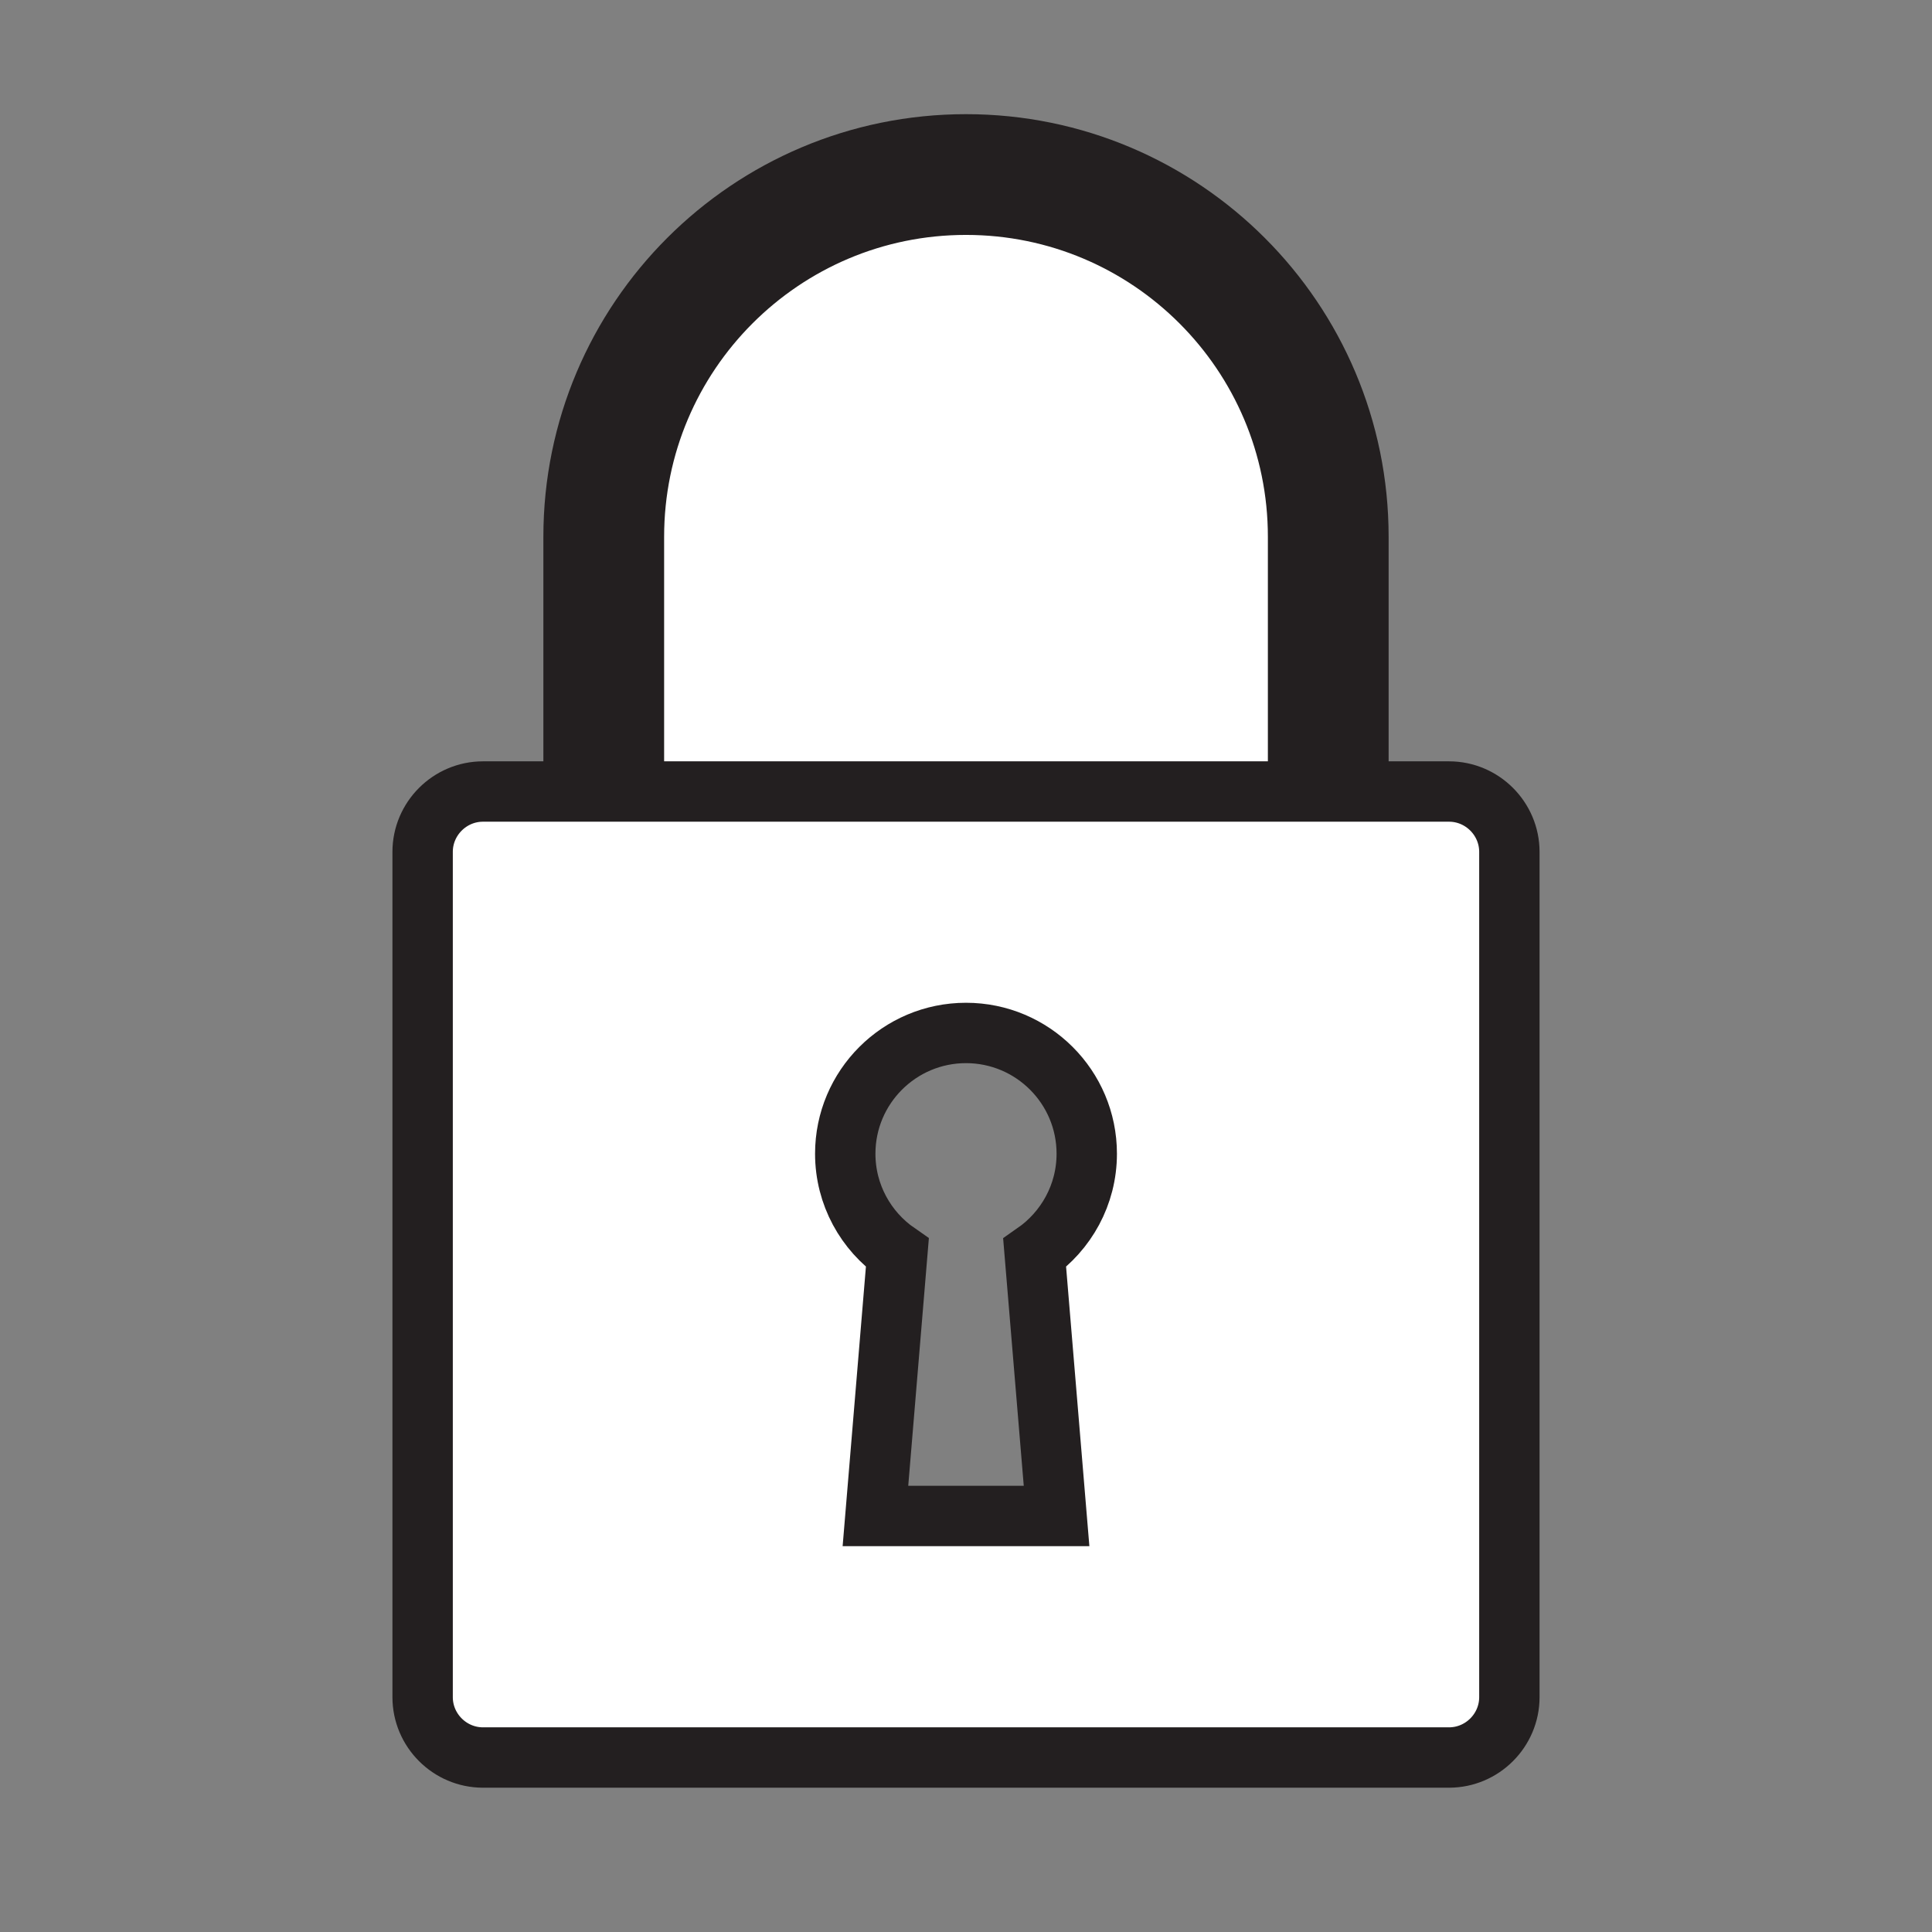 <?xml version="1.0" encoding="utf-8"?>
<!-- Generator: Adobe Illustrator 15.1.0, SVG Export Plug-In . SVG Version: 6.00 Build 0)  -->
<!DOCTYPE svg PUBLIC "-//W3C//DTD SVG 1.1//EN" "http://www.w3.org/Graphics/SVG/1.1/DTD/svg11.dtd">
<svg version="1.1" xmlns="http://www.w3.org/2000/svg" xmlns:xlink="http://www.w3.org/1999/xlink" x="0px" y="0px" width="32px"
	 height="32px" viewBox="0 0 32 32" enable-background="new 0 0 32 32" xml:space="preserve">
<rect x="0" y="0" width="32" height="32" fill="#808080" stroke="none"/>
<g id="Layer_2" display="none">
	<g display="inline">
		<polygon fill="#FFFFFF" points="13.957,25.609 14.54,18.609 17.459,18.609 18.044,25.609 		"/>
		<path fill="#231F20" d="M16.999,19.109l0.501,6h-3l0.5-6H16.999 M17.919,18.109h-0.92h-2h-0.92l-0.076,0.918l-0.5,6l-0.09,1.082
			H14.5h3h1.087l-0.091-1.082l-0.501-6L17.919,18.109L17.919,18.109z"/>
	</g>
	<g display="inline">
		<circle fill="#FFFFFF" cx="16" cy="19.11" r="2.5"/>
		<path fill="#231F20" d="M16,17.109c1.104,0,2,0.896,2,2c0,1.104-0.896,2-2,2s-2-0.896-2-2C14,18.005,14.896,17.109,16,17.109
			 M16,16.11c-1.654,0-3,1.345-3,3s1.346,3,3,3s3-1.346,3-3S17.654,16.11,16,16.11L16,16.11z"/>
	</g>
</g>
<g id="Layer_1" display="none">
	<path display="inline" fill="#FFFFFF" stroke="#231F20" stroke-width="2" stroke-miterlimit="10" d="M10,13.109V8.891
		c0-3.313,2.687-6,6-6c3.313,0,6,2.687,6,6v4.219"/>
	<g display="inline">
		<path fill="#FFFFFF" d="M25,28.109c0,0.55-0.45,1-1,1H8c-0.55,0-1-0.45-1-1v-14c0-0.55,0.45-1,1-1h16c0.55,0,1,0.45,1,1V28.109z"
			/>
		<path fill="none" stroke="#231F20" stroke-miterlimit="10" d="M25,28.109c0,0.55-0.45,1-1,1H8c-0.55,0-1-0.45-1-1v-14
			c0-0.55,0.45-1,1-1h16c0.55,0,1,0.45,1,1V28.109z"/>
	</g>
	<g display="inline">
		<path fill="#FFFFFF" d="M13.957,25.609l0.386-4.632c-0.532-0.472-0.842-1.151-0.842-1.868c0-1.379,1.122-2.5,2.5-2.5
			c1.379,0,2.5,1.121,2.5,2.5c0,0.718-0.311,1.396-0.843,1.869l0.386,4.631H13.957z"/>
		<path fill="#231F20" d="M16,17.109c1.104,0,2,0.896,2,2c0,0.682-0.343,1.282-0.863,1.644l0.363,4.356h-3l0.363-4.357
			C14.342,20.391,14,19.79,14,19.109C14,18.005,14.896,17.109,16,17.109 M16,16.109c-1.654,0-3,1.346-3,3
			c0,0.773,0.3,1.51,0.824,2.063l-0.321,3.854l-0.09,1.083H14.5h3h1.087l-0.091-1.083l-0.321-3.854
			C18.699,20.62,19,19.884,19,19.109C19,17.455,17.654,16.109,16,16.109L16,16.109z"/>
	</g>
</g>
<g id="Layer_1_copy">
	<path fill="#FFFFFF" stroke="#231F20" stroke-width="2" stroke-miterlimit="10" d="M10,13.109V8.891c0-3.313,2.687-6,6-6
		c3.313,0,6,2.687,6,6v4.219"/>
	<path fill="#FFFFFF" stroke="#231F20" stroke-miterlimit="10" d="M24,13.11H8c-0.55,0-1,0.45-1,1v14c0,0.55,0.45,1,1,1h16
		c0.55,0,1-0.45,1-1v-14C25,13.56,24.55,13.11,24,13.11z M17.5,25.109h-3l0.363-4.357C14.342,20.391,14,19.79,14,19.109
		c0-1.104,0.896-2,2-2s2,0.896,2,2c0,0.682-0.343,1.282-0.863,1.644L17.5,25.109z"/>
</g>
</svg>
